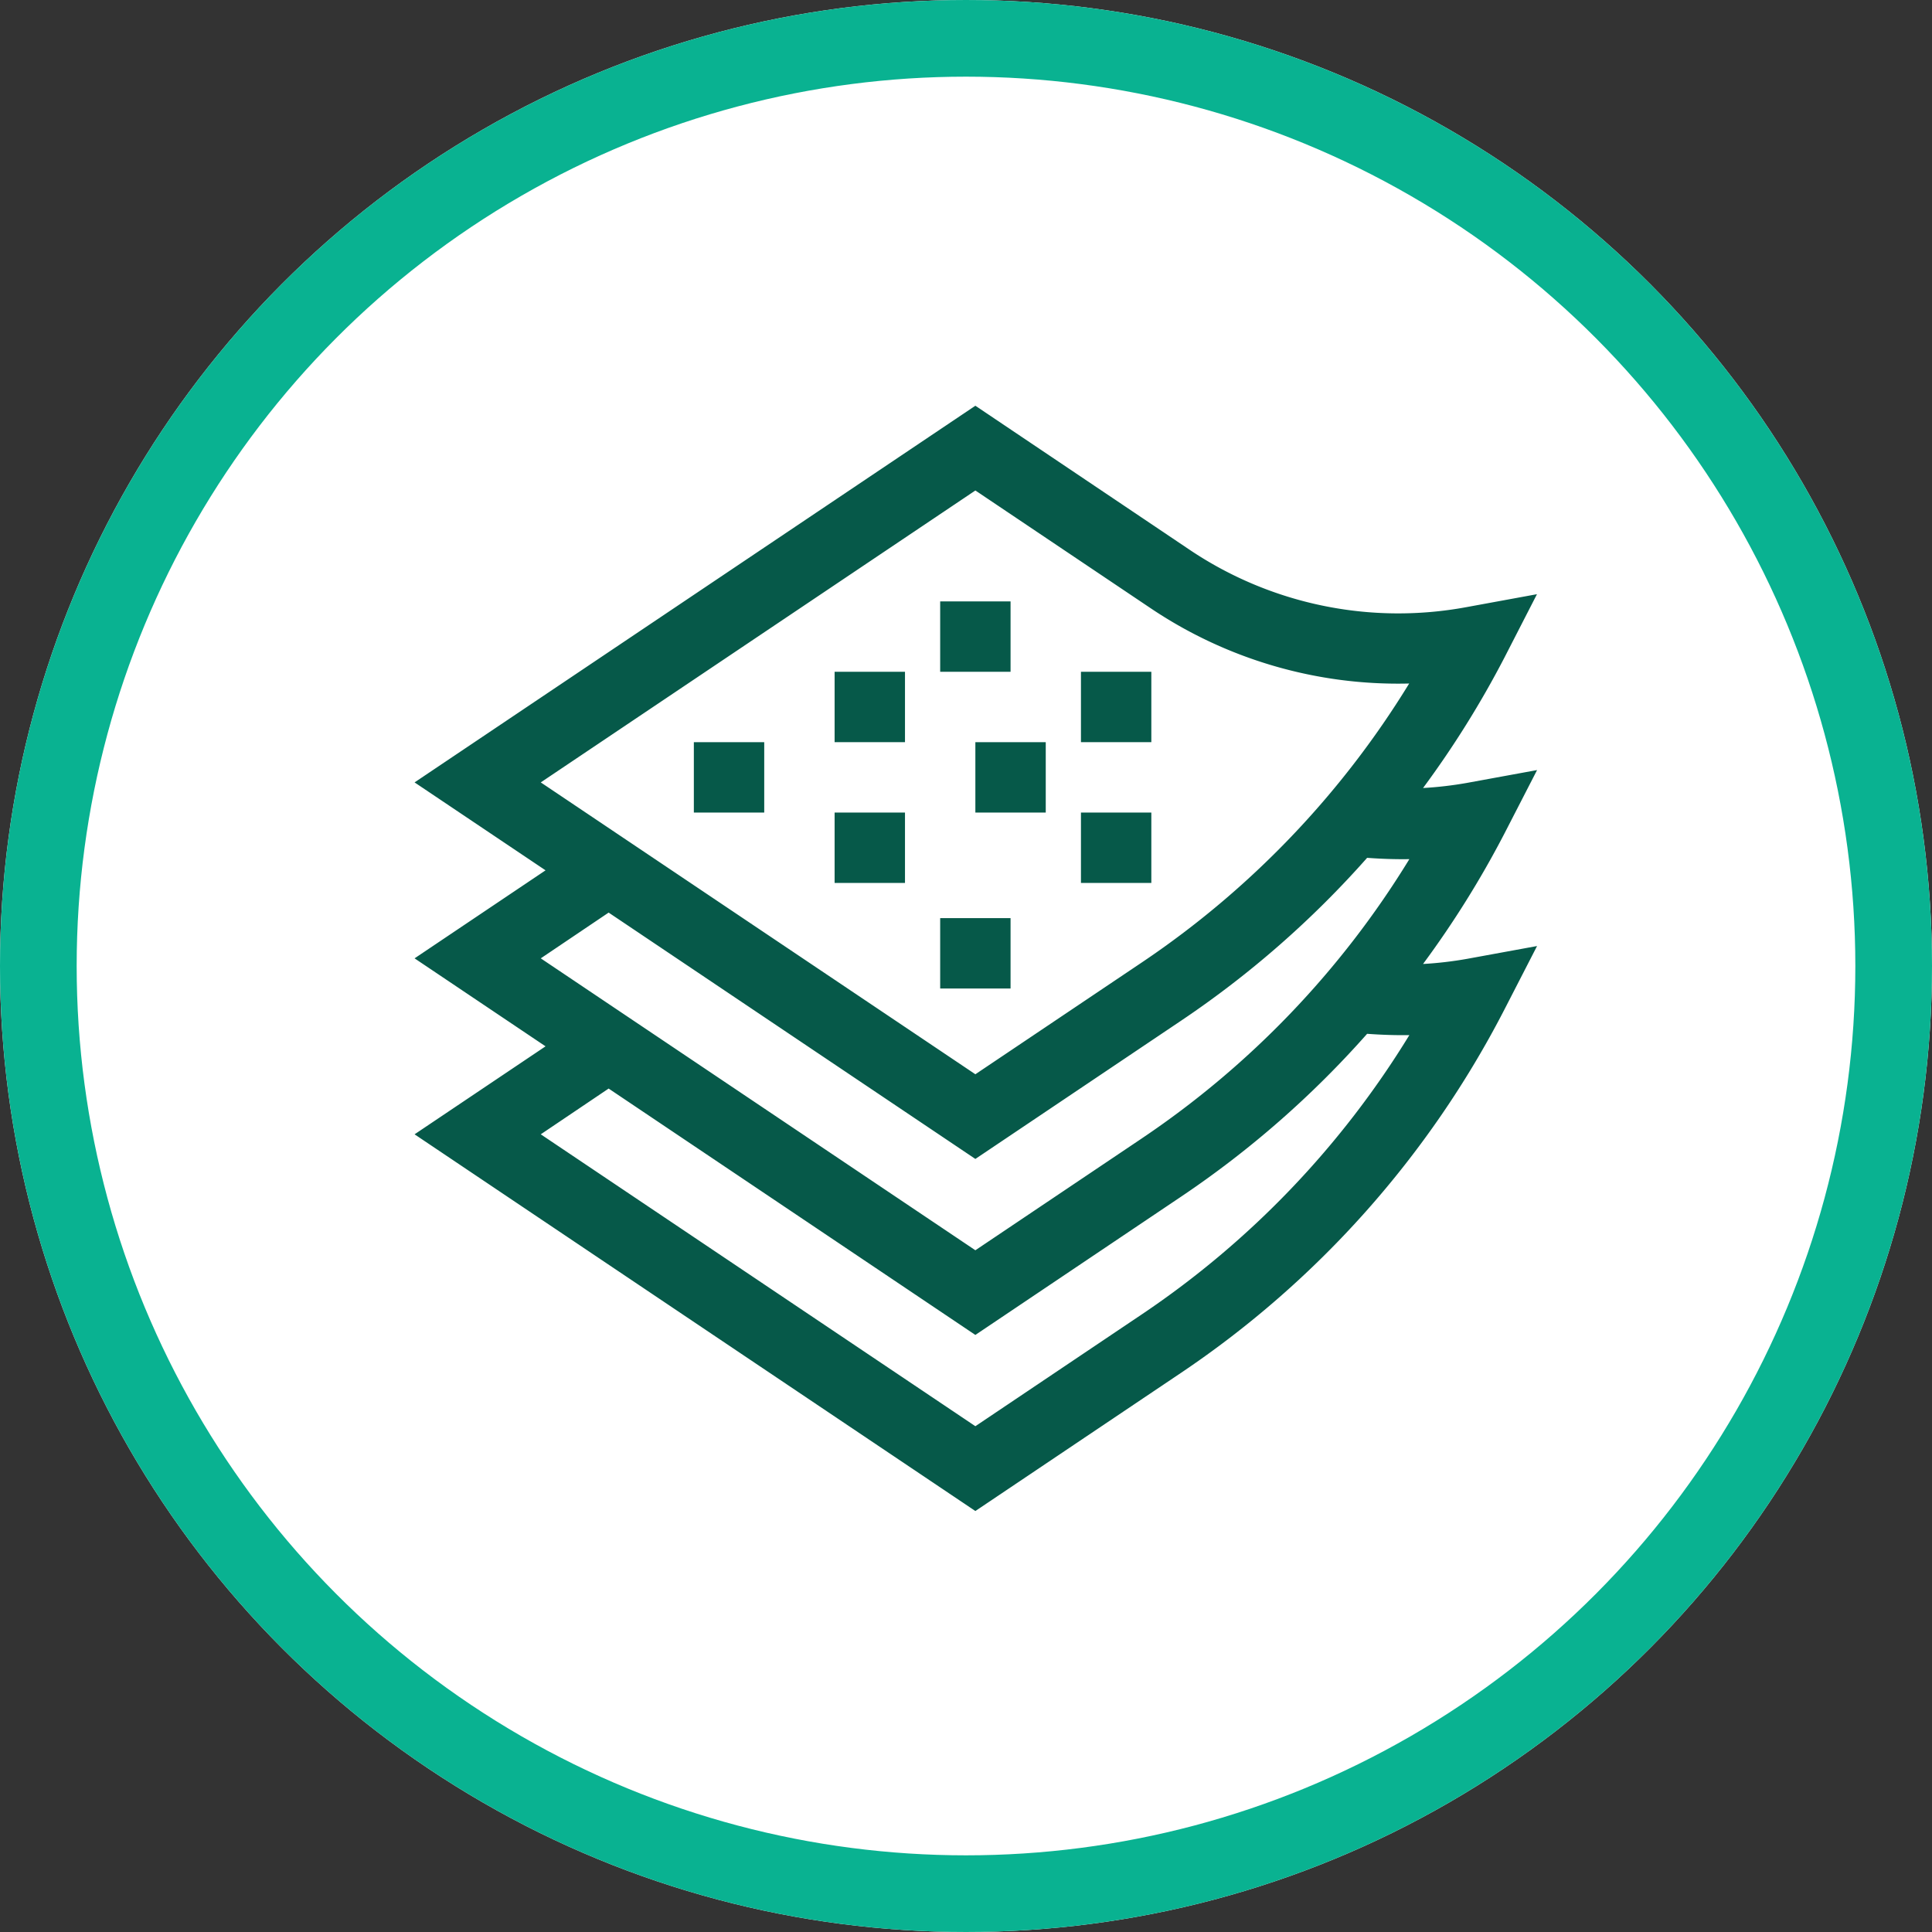 <svg xmlns="http://www.w3.org/2000/svg" width="126" height="126" viewBox="0 0 126 126">
  <rect x="0" y="0" width="126" height="126" fill="#333333" stroke="none"/>
  <g id="Grupo_58922" data-name="Grupo 58922" transform="translate(-324 -2531)">
    <g id="Elipse_4271" data-name="Elipse 4271" transform="translate(324 2531)" fill="#fff" stroke="#09b291" stroke-width="5">
      <circle cx="63" cy="63" r="63" stroke="none"/>
      <circle cx="63" cy="63" r="60.5" fill="none"/>
    </g>
    <g id="fabric" transform="translate(351.037 2553.561)">
      <g id="Grupo_54520" data-name="Grupo 54520" transform="translate(0 3.896)">
        <g id="Grupo_54519" data-name="Grupo 54519">
          <path id="Trazado_101239" data-name="Trazado 101239" d="M65.77,40.307a63.317,63.317,0,0,0,5.3-8.492l2.137-4.154-4.59.84a24.158,24.158,0,0,1-2.846.33,63.317,63.317,0,0,0,5.3-8.492L73.2,16.191l-4.59.842a24.394,24.394,0,0,1-18.1-3.764L36.574,3.9,0,28.465,8.542,34.2,0,39.94l8.542,5.738L0,51.416,36.574,75.984,50.01,66.956A63.683,63.683,0,0,0,71.074,43.284l2.132-4.147-4.59.84A24.217,24.217,0,0,1,65.77,40.307ZM8.23,28.465,36.574,9.427l11.381,7.645a28.9,28.9,0,0,0,16.91,4.944A59.094,59.094,0,0,1,47.448,40.195L36.574,47.5ZM47.448,63.146,36.574,70.453,8.23,51.416l4.427-2.984L36.574,64.5,50.01,55.469A63.414,63.414,0,0,0,62.123,44.861c.918.067,1.836.1,2.754.085A59.066,59.066,0,0,1,47.448,63.146Zm0-11.475L36.574,58.978,8.23,39.94l4.427-2.984L36.574,53.022,50.01,43.993A63.414,63.414,0,0,0,62.123,33.385c.918.067,1.836.1,2.754.085A59.066,59.066,0,0,1,47.448,51.67Z" transform="translate(0 -3.896)" fill="#065949"/>
          <rect id="Rectángulo_5355" data-name="Rectángulo 5355" width="4.59" height="4.59" transform="translate(18.214 21.946)" fill="#065949"/>
          <rect id="Rectángulo_5356" data-name="Rectángulo 5356" width="4.59" height="4.59" transform="translate(27.394 17.355)" fill="#065949"/>
          <rect id="Rectángulo_5357" data-name="Rectángulo 5357" width="4.59" height="4.59" transform="translate(34.279 12.765)" fill="#065949"/>
          <rect id="Rectángulo_5358" data-name="Rectángulo 5358" width="4.59" height="4.59" transform="translate(27.394 26.536)" fill="#065949"/>
          <rect id="Rectángulo_5359" data-name="Rectángulo 5359" width="4.59" height="4.59" transform="translate(34.279 33.421)" fill="#065949"/>
          <rect id="Rectángulo_5360" data-name="Rectángulo 5360" width="4.59" height="4.59" transform="translate(36.574 21.946)" fill="#065949"/>
          <rect id="Rectángulo_5361" data-name="Rectángulo 5361" width="4.59" height="4.59" transform="translate(43.46 17.355)" fill="#065949"/>
          <rect id="Rectángulo_5362" data-name="Rectángulo 5362" width="4.59" height="4.59" transform="translate(43.46 26.536)" fill="#065949"/>
        </g>
      </g>
    </g>
  </g>
</svg>
